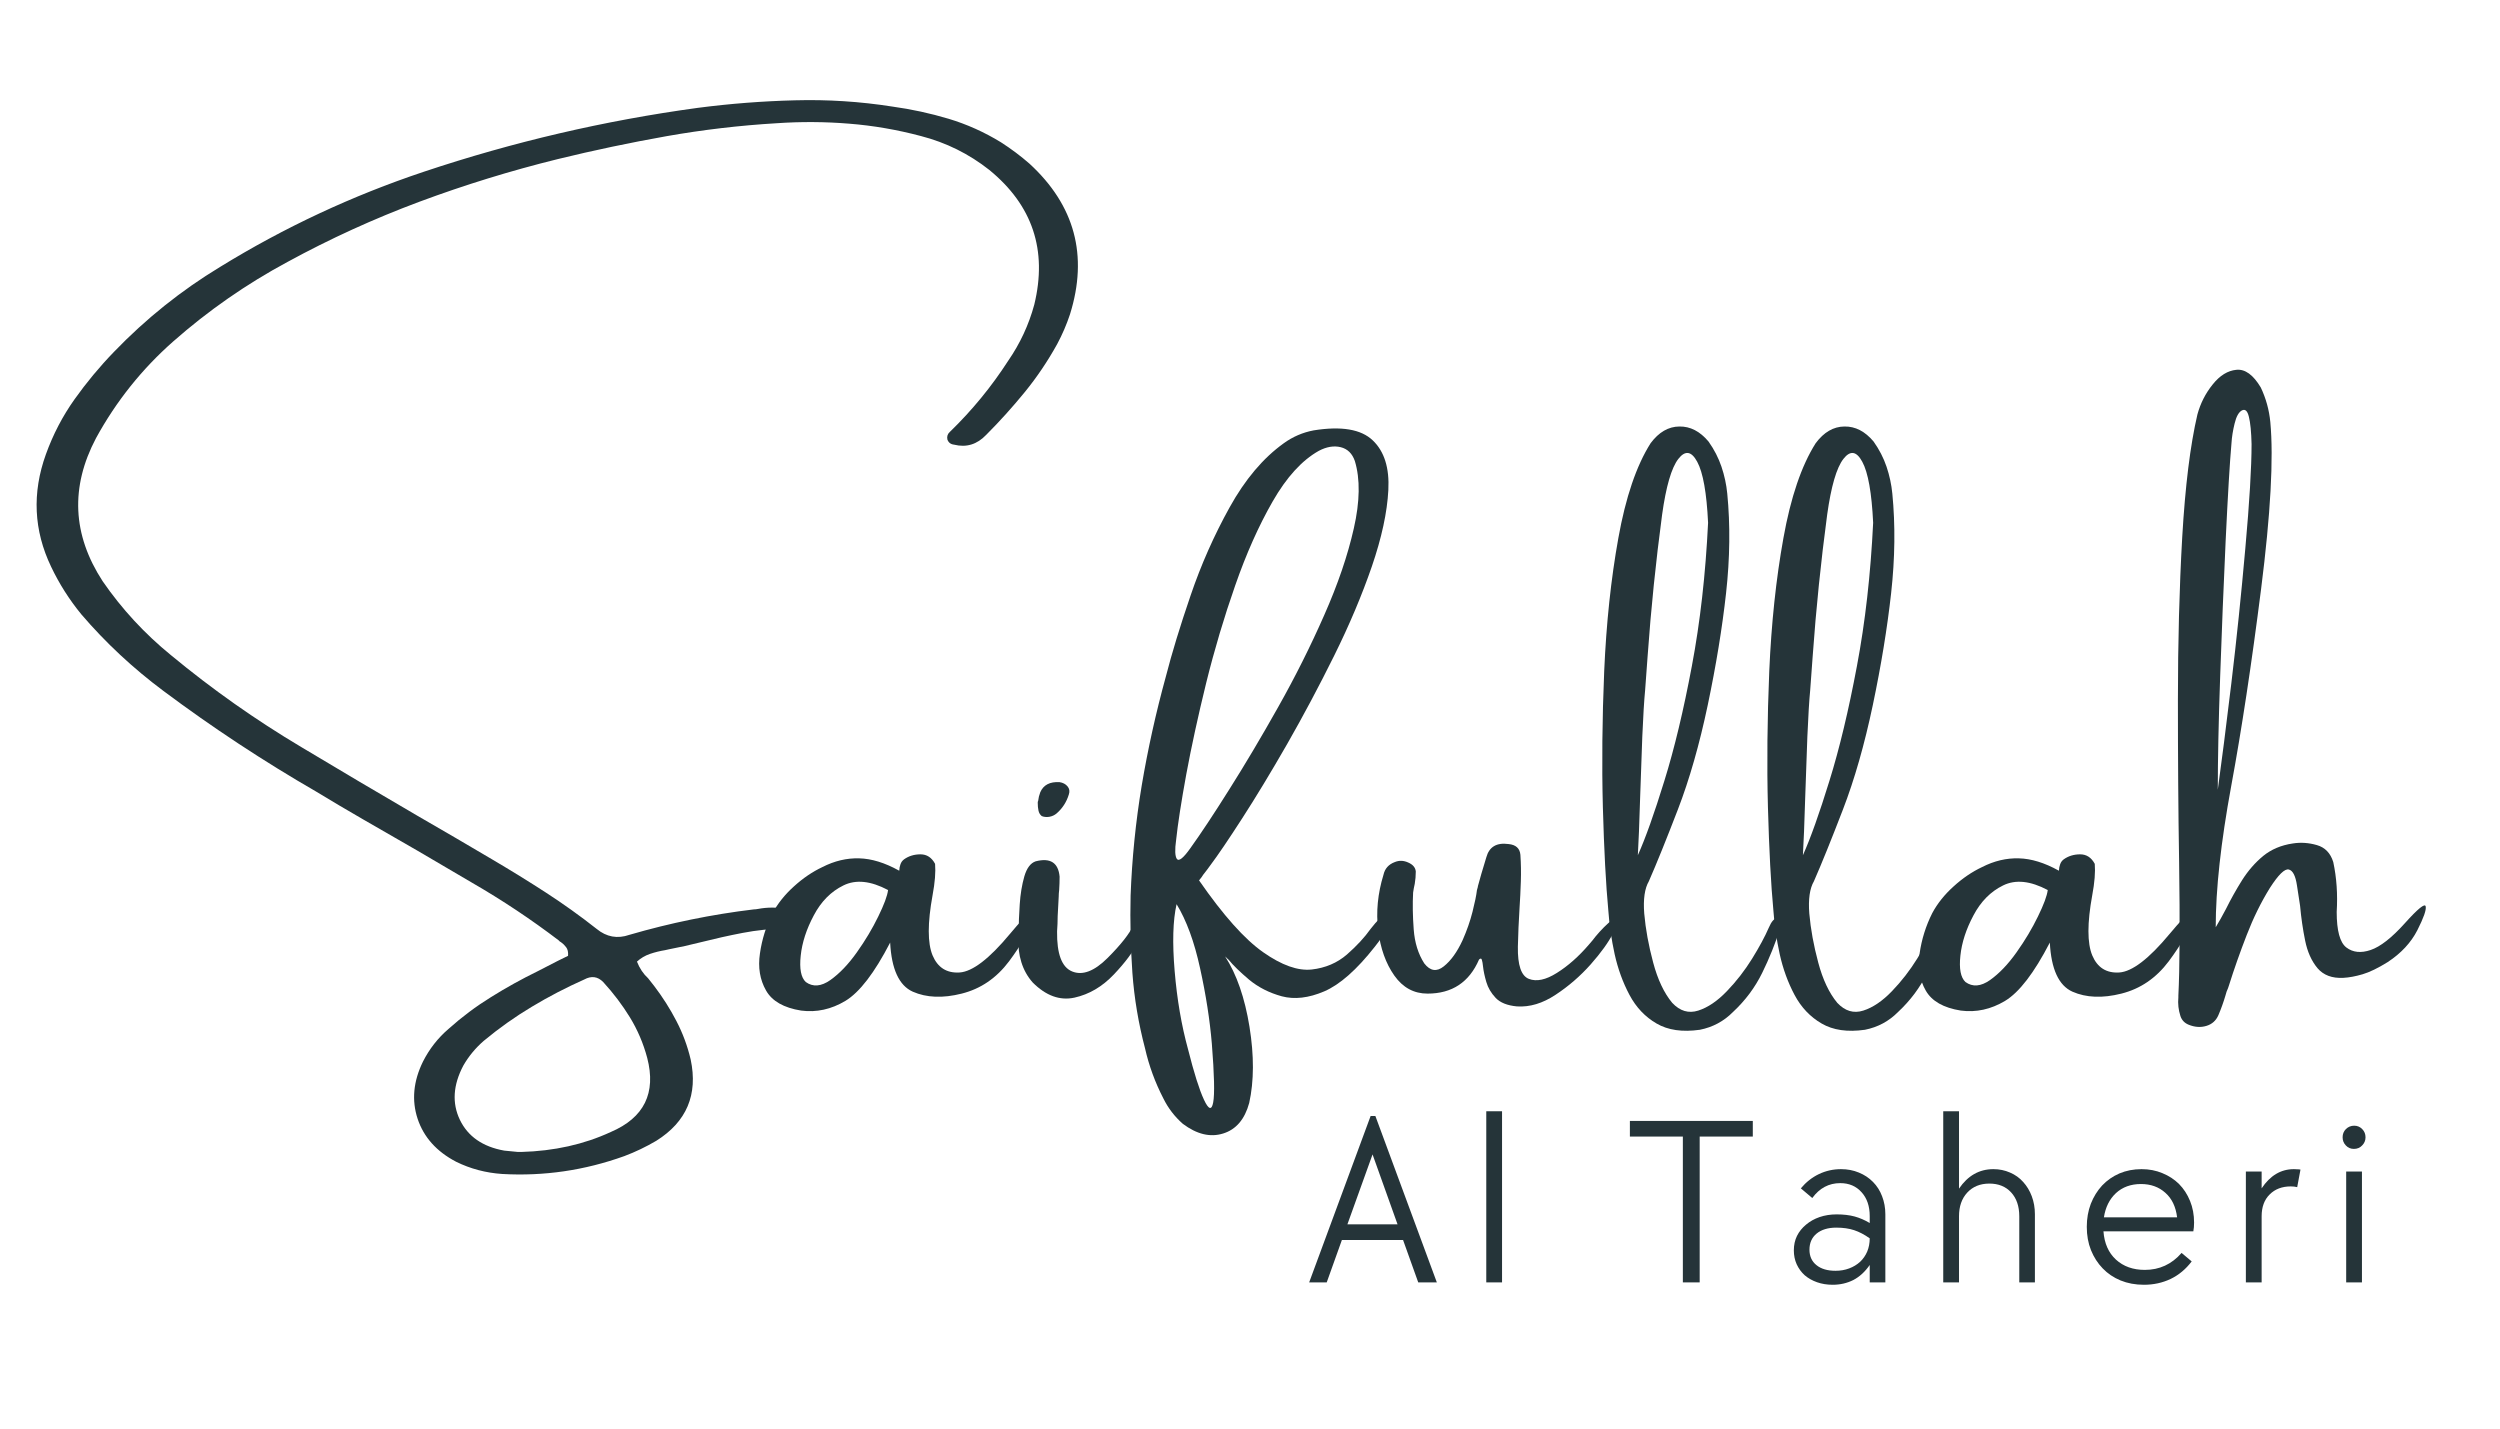 <svg xmlns="http://www.w3.org/2000/svg" xmlns:xlink="http://www.w3.org/1999/xlink" width="350" zoomAndPan="magnify" viewBox="0 0 262.5 150" height="200" preserveAspectRatio="xMidYMid meet" version="1.0"><defs><g/></defs><g fill="#253439" fill-opacity="1"><g transform="translate(2.63, 108.767)"><g><path d="M 105.469 -91.578 C 110.227 -87.203 111.645 -81.93 109.719 -75.766 C 109.363 -74.691 108.914 -73.648 108.375 -72.641 C 107.383 -70.848 106.25 -69.164 104.969 -67.594 C 103.695 -66.031 102.348 -64.535 100.922 -63.109 C 99.961 -62.098 98.836 -61.754 97.547 -62.078 C 97.191 -62.117 96.957 -62.301 96.844 -62.625 C 96.781 -62.945 96.867 -63.211 97.109 -63.422 C 99.43 -65.672 101.473 -68.16 103.234 -70.891 C 104.484 -72.703 105.395 -74.664 105.969 -76.781 C 107.363 -82.5 105.789 -87.211 101.25 -90.922 C 99.113 -92.609 96.719 -93.797 94.062 -94.484 C 91.562 -95.148 89.051 -95.582 86.531 -95.781 C 84.008 -95.988 81.473 -96.004 78.922 -95.828 C 75.047 -95.598 71.191 -95.145 67.359 -94.469 C 63.535 -93.789 59.727 -92.988 55.938 -92.062 C 51 -90.844 46.148 -89.348 41.391 -87.578 C 36.641 -85.805 32.031 -83.703 27.562 -81.266 C 23.238 -78.941 19.234 -76.156 15.547 -72.906 C 12.266 -70.008 9.566 -66.629 7.453 -62.766 C 4.742 -57.629 4.973 -52.625 8.141 -47.75 C 10.16 -44.82 12.555 -42.227 15.328 -39.969 C 19.648 -36.395 24.207 -33.18 29 -30.328 C 33.051 -27.898 37.094 -25.508 41.125 -23.156 C 43.801 -21.613 46.469 -20.055 49.125 -18.484 C 51.02 -17.367 52.875 -16.223 54.688 -15.047 C 56.508 -13.867 58.285 -12.598 60.016 -11.234 C 61.055 -10.379 62.203 -10.172 63.453 -10.609 C 67.742 -11.859 72.098 -12.75 76.516 -13.281 C 76.66 -13.281 76.805 -13.297 76.953 -13.328 C 77.961 -13.516 78.945 -13.516 79.906 -13.328 C 80.145 -13.266 80.352 -13.148 80.531 -12.984 C 80.719 -12.828 80.812 -12.586 80.812 -12.266 C 80.812 -11.941 80.711 -11.695 80.516 -11.531 C 80.316 -11.363 80.098 -11.281 79.859 -11.281 C 78.316 -11.25 76.812 -11.094 75.344 -10.812 C 73.883 -10.531 72.438 -10.207 71 -9.844 C 69.852 -9.551 68.727 -9.301 67.625 -9.094 C 67.477 -9.062 67.336 -9.031 67.203 -9 C 66.672 -8.914 66.145 -8.785 65.625 -8.609 C 65.102 -8.43 64.645 -8.16 64.25 -7.797 C 64.531 -7.086 64.922 -6.504 65.422 -6.047 C 65.629 -5.785 65.844 -5.516 66.062 -5.234 C 66.957 -4.055 67.734 -2.832 68.391 -1.562 C 69.055 -0.289 69.555 1.055 69.891 2.484 C 70.672 6.172 69.469 9.016 66.281 11.016 C 65.207 11.648 64.086 12.188 62.922 12.625 C 58.754 14.125 54.477 14.75 50.094 14.5 C 48.375 14.383 46.766 13.957 45.266 13.219 C 43.211 12.145 41.863 10.641 41.219 8.703 C 40.582 6.766 40.77 4.766 41.781 2.703 C 42.457 1.367 43.352 0.223 44.469 -0.734 C 45.863 -1.984 47.352 -3.098 48.938 -4.078 C 50.52 -5.066 52.156 -5.973 53.844 -6.797 C 54.562 -7.16 55.258 -7.52 55.938 -7.875 C 56.301 -8.051 56.66 -8.227 57.016 -8.406 C 57.047 -8.801 56.977 -9.102 56.812 -9.312 C 56.656 -9.52 56.473 -9.695 56.266 -9.844 C 56.18 -9.875 56.109 -9.93 56.047 -10.016 C 53.148 -12.223 50.125 -14.238 46.969 -16.062 C 43.156 -18.32 39.312 -20.555 35.438 -22.766 C 33.832 -23.691 32.223 -24.645 30.609 -25.625 C 25.035 -28.844 19.676 -32.375 14.531 -36.219 C 11.344 -38.594 8.469 -41.273 5.906 -44.266 C 4.645 -45.805 3.586 -47.473 2.734 -49.266 C 0.91 -53.078 0.727 -57.008 2.188 -61.062 C 2.938 -63.145 3.938 -65.066 5.188 -66.828 C 6.438 -68.586 7.82 -70.254 9.344 -71.828 C 12.695 -75.305 16.406 -78.273 20.469 -80.734 C 27.227 -84.891 34.363 -88.223 41.875 -90.734 C 51.25 -93.867 60.828 -96.102 70.609 -97.438 C 74.016 -97.883 77.426 -98.148 80.844 -98.234 C 84.258 -98.328 87.664 -98.109 91.062 -97.578 C 93.094 -97.297 95.062 -96.867 96.969 -96.297 C 98.883 -95.723 100.719 -94.898 102.469 -93.828 C 103.539 -93.141 104.539 -92.391 105.469 -91.578 Z M 60.703 -5.656 C 60.129 -6.238 59.469 -6.328 58.719 -5.922 C 56.82 -5.078 54.988 -4.125 53.219 -3.062 C 51.457 -2.008 49.773 -0.816 48.172 0.516 C 47.305 1.266 46.586 2.133 46.016 3.125 C 44.941 5.164 44.82 7.062 45.656 8.812 C 46.5 10.562 48.051 11.641 50.312 12.047 C 50.844 12.109 51.32 12.156 51.75 12.188 C 51.895 12.188 52.016 12.188 52.109 12.188 C 55.555 12.094 58.688 11.395 61.5 10.094 C 65.008 8.594 66.285 6 65.328 2.312 C 64.922 0.789 64.316 -0.625 63.516 -1.938 C 62.711 -3.25 61.773 -4.488 60.703 -5.656 Z M 60.703 -5.656 "/></g></g></g><g fill="#253439" fill-opacity="1"><g transform="translate(81.028, 108.767)"><g><path d="M 27.578 -12.531 C 27.129 -11.164 26.242 -9.598 24.922 -7.828 C 23.598 -6.066 21.941 -4.938 19.953 -4.438 C 17.973 -3.938 16.258 -4.004 14.812 -4.641 C 13.375 -5.285 12.582 -7.004 12.438 -9.797 C 10.789 -6.609 9.223 -4.566 7.734 -3.672 C 6.254 -2.785 4.707 -2.445 3.094 -2.656 C 1.27 -2.945 0.039 -3.648 -0.594 -4.766 C -1.238 -5.891 -1.453 -7.188 -1.234 -8.656 C -1.023 -10.133 -0.582 -11.547 0.094 -12.891 C 0.633 -13.898 1.379 -14.832 2.328 -15.688 C 3.273 -16.551 4.27 -17.227 5.312 -17.719 C 6.594 -18.375 7.883 -18.68 9.188 -18.641 C 10.488 -18.609 11.879 -18.18 13.359 -17.359 C 13.391 -17.328 13.406 -17.359 13.406 -17.453 C 13.406 -17.598 13.441 -17.781 13.516 -18 C 13.586 -18.219 13.711 -18.395 13.891 -18.531 C 14.379 -18.883 14.957 -19.062 15.625 -19.062 C 16.289 -19.062 16.801 -18.727 17.156 -18.062 C 17.227 -17.195 17.141 -16.098 16.891 -14.766 C 16.359 -11.848 16.359 -9.742 16.891 -8.453 C 17.43 -7.172 18.379 -6.57 19.734 -6.656 C 21.086 -6.75 22.844 -8.094 25 -10.688 C 27.164 -13.281 28.023 -13.895 27.578 -12.531 Z M 3.578 -5.656 C 4.328 -5.113 5.188 -5.18 6.156 -5.859 C 7.125 -6.547 8.051 -7.516 8.938 -8.766 C 9.832 -10.023 10.582 -11.281 11.188 -12.531 C 11.801 -13.781 12.145 -14.707 12.219 -15.312 C 10.395 -16.281 8.832 -16.441 7.531 -15.797 C 6.227 -15.16 5.191 -14.113 4.422 -12.656 C 3.648 -11.207 3.191 -9.797 3.047 -8.422 C 2.898 -7.047 3.078 -6.125 3.578 -5.656 Z M 3.578 -5.656 "/></g></g></g><g fill="#253439" fill-opacity="1"><g transform="translate(106.868, 108.767)"><g><path d="M 12.641 -9.891 C 12.141 -8.859 11.285 -7.707 10.078 -6.438 C 8.867 -5.164 7.492 -4.359 5.953 -4.016 C 4.422 -3.68 2.957 -4.211 1.562 -5.609 C 1.02 -6.223 0.625 -6.93 0.375 -7.734 C 0.125 -8.547 0.031 -9.336 0.094 -10.109 C 0.094 -10.328 0.094 -10.598 0.094 -10.922 C 0.094 -11.742 0.129 -12.703 0.203 -13.797 C 0.273 -14.891 0.438 -15.875 0.688 -16.75 C 0.945 -17.625 1.344 -18.148 1.875 -18.328 C 3.414 -18.723 4.254 -18.188 4.391 -16.719 C 4.391 -16.25 4.375 -15.781 4.344 -15.312 C 4.312 -15.062 4.297 -14.832 4.297 -14.625 C 4.254 -13.945 4.219 -13.266 4.188 -12.578 C 4.188 -12.047 4.164 -11.508 4.125 -10.969 C 4.094 -8.613 4.617 -7.211 5.703 -6.766 C 6.797 -6.316 8.039 -6.789 9.438 -8.188 C 10.832 -9.582 11.742 -10.742 12.172 -11.672 C 12.609 -12.598 12.922 -12.789 13.109 -12.25 C 13.305 -11.719 13.148 -10.93 12.641 -9.891 Z M 4.078 -23.359 C 3.859 -23.172 3.598 -23.051 3.297 -23 C 3.004 -22.957 2.742 -22.984 2.516 -23.078 C 2.336 -23.223 2.223 -23.414 2.172 -23.656 C 2.117 -23.895 2.094 -24.176 2.094 -24.5 C 2.094 -24.562 2.109 -24.625 2.141 -24.688 C 2.172 -24.977 2.242 -25.273 2.359 -25.578 C 2.691 -26.348 3.367 -26.703 4.391 -26.641 C 4.742 -26.586 5.02 -26.441 5.219 -26.203 C 5.426 -25.961 5.473 -25.676 5.359 -25.344 C 5.117 -24.551 4.691 -23.891 4.078 -23.359 Z M 4.078 -23.359 "/></g></g></g><g fill="#253439" fill-opacity="1"><g transform="translate(118.838, 108.767)"><g><path d="M 25.516 -9.359 C 23.617 -6.941 21.848 -5.379 20.203 -4.672 C 18.566 -3.973 17.082 -3.801 15.75 -4.156 C 14.426 -4.52 13.281 -5.102 12.312 -5.906 C 11.352 -6.719 10.645 -7.406 10.188 -7.969 C 10.008 -8.145 9.879 -8.27 9.797 -8.344 C 11.016 -6.457 11.867 -3.992 12.359 -0.953 C 12.848 2.086 12.836 4.754 12.328 7.047 C 11.859 8.766 10.945 9.832 9.594 10.25 C 8.238 10.676 6.828 10.336 5.359 9.234 C 4.504 8.484 3.82 7.594 3.312 6.562 C 2.445 4.883 1.805 3.133 1.391 1.312 C 0.703 -1.301 0.258 -3.945 0.062 -6.625 C -0.125 -9.312 -0.188 -12.008 -0.125 -14.719 C 0.02 -18.625 0.41 -22.488 1.047 -26.312 C 1.691 -30.133 2.535 -33.941 3.578 -37.734 C 4.203 -40.172 5.066 -43.004 6.172 -46.234 C 7.273 -49.473 8.641 -52.555 10.266 -55.484 C 11.891 -58.422 13.789 -60.672 15.969 -62.234 C 16.906 -62.91 17.945 -63.359 19.094 -63.578 C 22.008 -64.047 24.078 -63.695 25.297 -62.531 C 26.516 -61.375 27.062 -59.633 26.938 -57.312 C 26.82 -54.988 26.242 -52.312 25.203 -49.281 C 24.16 -46.258 22.844 -43.141 21.25 -39.922 C 19.656 -36.703 18.008 -33.609 16.312 -30.641 C 14.613 -27.68 13.039 -25.082 11.594 -22.844 C 10.156 -20.613 9.047 -18.977 8.266 -17.938 C 8.035 -17.613 7.781 -17.273 7.5 -16.922 C 7.395 -16.742 7.25 -16.547 7.062 -16.328 C 9.602 -12.66 11.848 -10.145 13.797 -8.781 C 15.742 -7.414 17.441 -6.812 18.891 -6.969 C 20.336 -7.133 21.57 -7.66 22.594 -8.547 C 23.613 -9.441 24.441 -10.336 25.078 -11.234 C 25.766 -12.129 26.27 -12.578 26.594 -12.578 C 27.094 -12.43 27.188 -12.047 26.875 -11.422 C 26.57 -10.797 26.117 -10.109 25.516 -9.359 Z M 4.656 -20.578 C 4.508 -19.535 4.535 -18.867 4.734 -18.578 C 4.941 -18.297 5.406 -18.66 6.125 -19.672 C 7.227 -21.203 8.598 -23.27 10.234 -25.875 C 11.879 -28.477 13.594 -31.363 15.375 -34.531 C 17.164 -37.707 18.773 -40.922 20.203 -44.172 C 21.641 -47.422 22.676 -50.457 23.312 -53.281 C 23.957 -56.113 23.992 -58.473 23.422 -60.359 C 23.148 -61.148 22.656 -61.633 21.938 -61.812 C 21.219 -61.988 20.445 -61.859 19.625 -61.422 C 17.863 -60.43 16.254 -58.664 14.797 -56.125 C 13.336 -53.582 12.023 -50.641 10.859 -47.297 C 9.691 -43.961 8.676 -40.551 7.812 -37.062 C 6.957 -33.57 6.258 -30.367 5.719 -27.453 C 5.188 -24.535 4.832 -22.242 4.656 -20.578 Z M 5.906 1.406 C 6.531 3.883 7.086 5.648 7.578 6.703 C 8.066 7.754 8.391 7.848 8.547 6.984 C 8.711 6.129 8.664 4.078 8.406 0.828 C 8.195 -1.672 7.785 -4.312 7.172 -7.094 C 6.566 -9.883 5.742 -12.129 4.703 -13.828 C 4.316 -12.129 4.25 -9.789 4.5 -6.812 C 4.75 -3.832 5.219 -1.094 5.906 1.406 Z M 5.906 1.406 "/></g></g></g><g fill="#253439" fill-opacity="1"><g transform="translate(144.361, 108.767)"><g><path d="M 25.203 -12.266 C 25.555 -12.234 25.492 -11.738 25.016 -10.781 C 24.535 -9.832 23.75 -8.738 22.656 -7.5 C 21.562 -6.27 20.332 -5.207 18.969 -4.312 C 17.613 -3.414 16.266 -3.008 14.922 -3.094 C 13.91 -3.188 13.164 -3.484 12.688 -3.984 C 12.207 -4.492 11.879 -5.051 11.703 -5.656 C 11.523 -6.27 11.41 -6.805 11.359 -7.266 C 11.328 -7.586 11.285 -7.828 11.234 -7.984 C 11.191 -8.148 11.094 -8.16 10.938 -8.016 C 9.906 -5.629 8.102 -4.438 5.531 -4.438 C 4.102 -4.438 2.941 -5.066 2.047 -6.328 C 1.148 -7.598 0.582 -9.188 0.344 -11.094 C 0.113 -13.008 0.301 -14.953 0.906 -16.922 C 1.051 -17.566 1.445 -18.008 2.094 -18.25 C 2.551 -18.438 3.02 -18.422 3.5 -18.203 C 3.988 -17.992 4.254 -17.68 4.297 -17.266 C 4.297 -16.816 4.258 -16.383 4.188 -15.969 C 4.113 -15.645 4.055 -15.336 4.016 -15.047 C 3.953 -13.867 3.973 -12.582 4.078 -11.188 C 4.18 -9.789 4.551 -8.598 5.188 -7.609 C 5.812 -6.805 6.492 -6.703 7.234 -7.297 C 7.984 -7.891 8.645 -8.812 9.219 -10.062 C 9.656 -11.051 10 -12.035 10.25 -13.016 C 10.5 -14.004 10.656 -14.77 10.719 -15.312 C 10.789 -15.539 10.828 -15.688 10.828 -15.75 C 10.941 -16.164 11.055 -16.578 11.172 -16.984 C 11.348 -17.586 11.523 -18.176 11.703 -18.75 C 12.004 -19.852 12.785 -20.316 14.047 -20.141 C 14.805 -20.066 15.219 -19.691 15.281 -19.016 C 15.344 -18.086 15.359 -17.16 15.328 -16.234 C 15.297 -15.254 15.25 -14.301 15.188 -13.375 C 15.102 -12.031 15.047 -10.691 15.016 -9.359 C 14.984 -7.422 15.367 -6.297 16.172 -5.984 C 16.973 -5.672 17.953 -5.879 19.109 -6.609 C 20.273 -7.336 21.395 -8.328 22.469 -9.578 C 22.57 -9.691 22.695 -9.836 22.844 -10.016 C 23.051 -10.297 23.305 -10.602 23.609 -10.938 C 23.922 -11.281 24.219 -11.578 24.5 -11.828 C 24.789 -12.086 25.023 -12.234 25.203 -12.266 Z M 25.203 -12.266 "/></g></g></g><g fill="#253439" fill-opacity="1"><g transform="translate(168.129, 108.767)"><g><path d="M 17.594 -11.359 C 17.875 -12.023 18.176 -12.359 18.5 -12.359 C 18.82 -12.359 18.926 -12.023 18.812 -11.359 C 18.281 -9.703 17.641 -8.113 16.891 -6.594 C 16.141 -5.07 15.125 -3.711 13.844 -2.516 C 12.875 -1.535 11.711 -0.91 10.359 -0.641 C 8.523 -0.379 7.008 -0.598 5.812 -1.297 C 4.613 -1.992 3.664 -2.992 2.969 -4.297 C 2.27 -5.609 1.75 -7.039 1.406 -8.594 C 1.07 -10.145 0.852 -11.648 0.75 -13.109 C 0.488 -15.879 0.297 -19.516 0.172 -24.016 C 0.055 -28.516 0.102 -33.273 0.312 -38.297 C 0.531 -43.316 1.023 -47.973 1.797 -52.266 C 2.566 -56.555 3.695 -59.879 5.188 -62.234 C 6.051 -63.391 7.055 -63.973 8.203 -63.984 C 9.348 -64.004 10.367 -63.477 11.266 -62.406 C 11.859 -61.57 12.312 -60.691 12.625 -59.766 C 12.938 -58.836 13.141 -57.895 13.234 -56.938 C 13.555 -53.645 13.516 -50.164 13.109 -46.5 C 12.703 -42.832 12.062 -38.914 11.188 -34.75 C 10.312 -30.594 9.266 -26.93 8.047 -23.766 C 6.828 -20.598 5.812 -18.086 5 -16.234 C 4.562 -15.484 4.398 -14.352 4.516 -12.844 C 4.66 -11.207 4.973 -9.492 5.453 -7.703 C 5.93 -5.91 6.598 -4.5 7.453 -3.469 C 8.266 -2.602 9.176 -2.332 10.188 -2.656 C 11.195 -2.977 12.203 -3.66 13.203 -4.703 C 14.203 -5.742 15.082 -6.879 15.844 -8.109 C 16.602 -9.336 17.188 -10.422 17.594 -11.359 Z M 4.609 -36.297 C 4.504 -35.223 4.406 -33.598 4.312 -31.422 C 4.227 -29.254 4.148 -27.051 4.078 -24.812 C 4.004 -22.312 3.926 -20.363 3.844 -18.969 C 4.645 -20.75 5.57 -23.348 6.625 -26.766 C 7.688 -30.18 8.648 -34.203 9.516 -38.828 C 10.391 -43.461 10.957 -48.477 11.219 -53.875 C 11.07 -57.02 10.691 -59.156 10.078 -60.281 C 9.473 -61.406 8.812 -61.504 8.094 -60.578 C 7.375 -59.648 6.805 -57.695 6.391 -54.719 C 5.734 -49.801 5.227 -44.867 4.875 -39.922 C 4.781 -38.703 4.691 -37.492 4.609 -36.297 Z M 4.609 -36.297 "/></g></g></g><g fill="#253439" fill-opacity="1"><g transform="translate(185.461, 108.767)"><g><path d="M 17.594 -11.359 C 17.875 -12.023 18.176 -12.359 18.5 -12.359 C 18.82 -12.359 18.926 -12.023 18.812 -11.359 C 18.281 -9.703 17.641 -8.113 16.891 -6.594 C 16.141 -5.07 15.125 -3.711 13.844 -2.516 C 12.875 -1.535 11.711 -0.91 10.359 -0.641 C 8.523 -0.379 7.008 -0.598 5.812 -1.297 C 4.613 -1.992 3.664 -2.992 2.969 -4.297 C 2.27 -5.609 1.75 -7.039 1.406 -8.594 C 1.07 -10.145 0.852 -11.648 0.75 -13.109 C 0.488 -15.879 0.297 -19.516 0.172 -24.016 C 0.055 -28.516 0.102 -33.273 0.312 -38.297 C 0.531 -43.316 1.023 -47.973 1.797 -52.266 C 2.566 -56.555 3.695 -59.879 5.188 -62.234 C 6.051 -63.391 7.055 -63.973 8.203 -63.984 C 9.348 -64.004 10.367 -63.477 11.266 -62.406 C 11.859 -61.57 12.312 -60.691 12.625 -59.766 C 12.938 -58.836 13.141 -57.895 13.234 -56.938 C 13.555 -53.645 13.516 -50.164 13.109 -46.5 C 12.703 -42.832 12.062 -38.914 11.188 -34.75 C 10.312 -30.594 9.266 -26.93 8.047 -23.766 C 6.828 -20.598 5.812 -18.086 5 -16.234 C 4.562 -15.484 4.398 -14.352 4.516 -12.844 C 4.66 -11.207 4.973 -9.492 5.453 -7.703 C 5.93 -5.91 6.598 -4.5 7.453 -3.469 C 8.266 -2.602 9.176 -2.332 10.188 -2.656 C 11.195 -2.977 12.203 -3.66 13.203 -4.703 C 14.203 -5.742 15.082 -6.879 15.844 -8.109 C 16.602 -9.336 17.188 -10.422 17.594 -11.359 Z M 4.609 -36.297 C 4.504 -35.223 4.406 -33.598 4.312 -31.422 C 4.227 -29.254 4.148 -27.051 4.078 -24.812 C 4.004 -22.312 3.926 -20.363 3.844 -18.969 C 4.645 -20.75 5.57 -23.348 6.625 -26.766 C 7.688 -30.18 8.648 -34.203 9.516 -38.828 C 10.391 -43.461 10.957 -48.477 11.219 -53.875 C 11.07 -57.02 10.691 -59.156 10.078 -60.281 C 9.473 -61.406 8.812 -61.504 8.094 -60.578 C 7.375 -59.648 6.805 -57.695 6.391 -54.719 C 5.734 -49.801 5.227 -44.867 4.875 -39.922 C 4.781 -38.703 4.691 -37.492 4.609 -36.297 Z M 4.609 -36.297 "/></g></g></g><g fill="#253439" fill-opacity="1"><g transform="translate(202.794, 108.767)"><g><path d="M 27.578 -12.531 C 27.129 -11.164 26.242 -9.598 24.922 -7.828 C 23.598 -6.066 21.941 -4.938 19.953 -4.438 C 17.973 -3.938 16.258 -4.004 14.812 -4.641 C 13.375 -5.285 12.582 -7.004 12.438 -9.797 C 10.789 -6.609 9.223 -4.566 7.734 -3.672 C 6.254 -2.785 4.707 -2.445 3.094 -2.656 C 1.27 -2.945 0.039 -3.648 -0.594 -4.766 C -1.238 -5.891 -1.453 -7.188 -1.234 -8.656 C -1.023 -10.133 -0.582 -11.547 0.094 -12.891 C 0.633 -13.898 1.379 -14.832 2.328 -15.688 C 3.273 -16.551 4.27 -17.227 5.312 -17.719 C 6.594 -18.375 7.883 -18.68 9.188 -18.641 C 10.488 -18.609 11.879 -18.18 13.359 -17.359 C 13.391 -17.328 13.406 -17.359 13.406 -17.453 C 13.406 -17.598 13.441 -17.781 13.516 -18 C 13.586 -18.219 13.711 -18.395 13.891 -18.531 C 14.379 -18.883 14.957 -19.062 15.625 -19.062 C 16.289 -19.062 16.801 -18.727 17.156 -18.062 C 17.227 -17.195 17.141 -16.098 16.891 -14.766 C 16.359 -11.848 16.359 -9.742 16.891 -8.453 C 17.43 -7.172 18.379 -6.57 19.734 -6.656 C 21.086 -6.75 22.844 -8.094 25 -10.688 C 27.164 -13.281 28.023 -13.895 27.578 -12.531 Z M 3.578 -5.656 C 4.328 -5.113 5.188 -5.18 6.156 -5.859 C 7.125 -6.547 8.051 -7.516 8.938 -8.766 C 9.832 -10.023 10.582 -11.281 11.188 -12.531 C 11.801 -13.781 12.145 -14.707 12.219 -15.312 C 10.395 -16.281 8.832 -16.441 7.531 -15.797 C 6.227 -15.16 5.191 -14.113 4.422 -12.656 C 3.648 -11.207 3.191 -9.797 3.047 -8.422 C 2.898 -7.047 3.078 -6.125 3.578 -5.656 Z M 3.578 -5.656 "/></g></g></g><g fill="#253439" fill-opacity="1"><g transform="translate(228.634, 108.767)"><g><path d="M 23.875 -11.828 C 25.258 -13.367 25.988 -13.957 26.062 -13.594 C 26.145 -13.238 25.852 -12.406 25.188 -11.094 C 24.52 -9.789 23.484 -8.676 22.078 -7.75 C 21.055 -7.113 20.176 -6.688 19.438 -6.469 C 18.695 -6.25 18.023 -6.125 17.422 -6.094 C 16.242 -6.031 15.336 -6.367 14.703 -7.109 C 14.078 -7.859 13.645 -8.82 13.406 -10 C 13.164 -11.188 12.988 -12.406 12.875 -13.656 C 12.758 -14.445 12.648 -15.16 12.547 -15.797 C 12.398 -16.805 12.113 -17.363 11.688 -17.469 C 11.258 -17.57 10.598 -16.926 9.703 -15.531 C 8.773 -14.031 7.961 -12.379 7.266 -10.578 C 6.566 -8.773 5.945 -7.016 5.406 -5.297 C 5.375 -5.223 5.344 -5.129 5.312 -5.016 C 5.195 -4.773 5.109 -4.523 5.047 -4.266 C 4.836 -3.547 4.586 -2.848 4.297 -2.172 C 4.047 -1.598 3.625 -1.223 3.031 -1.047 C 2.438 -0.867 1.816 -0.91 1.172 -1.172 C 0.742 -1.348 0.457 -1.648 0.312 -2.078 C 0.102 -2.723 0.031 -3.379 0.094 -4.047 C 0.094 -4.129 0.094 -4.188 0.094 -4.219 C 0.238 -7.039 0.266 -11.742 0.172 -18.328 C 0.086 -23.578 0.047 -29.223 0.047 -35.266 C 0.047 -41.316 0.195 -47.02 0.5 -52.375 C 0.812 -57.738 1.344 -62.031 2.094 -65.25 C 2.414 -66.426 2.953 -67.477 3.703 -68.406 C 4.453 -69.344 5.281 -69.852 6.188 -69.938 C 7.102 -70.031 7.957 -69.41 8.75 -68.078 C 9.289 -66.941 9.625 -65.734 9.75 -64.453 C 10.102 -60.648 9.781 -54.805 8.781 -46.922 C 7.781 -39.035 6.734 -32.133 5.641 -26.219 C 4.555 -20.312 4.016 -15.375 4.016 -11.406 C 4.379 -12.008 4.738 -12.648 5.094 -13.328 C 5.594 -14.336 6.156 -15.344 6.781 -16.344 C 7.414 -17.344 8.156 -18.191 9 -18.891 C 9.852 -19.586 10.891 -20.023 12.109 -20.203 C 12.941 -20.336 13.785 -20.281 14.641 -20.031 C 15.492 -19.789 16.066 -19.195 16.359 -18.25 C 16.711 -16.613 16.832 -14.867 16.719 -13.016 C 16.719 -11.047 17.055 -9.801 17.734 -9.281 C 18.422 -8.758 19.27 -8.672 20.281 -9.016 C 21.301 -9.359 22.5 -10.297 23.875 -11.828 Z M 5.672 -62.234 C 5.492 -60.203 5.289 -56.805 5.062 -52.047 C 4.844 -47.297 4.648 -42.531 4.484 -37.75 C 4.316 -32.977 4.234 -29.008 4.234 -25.844 C 4.629 -28.695 5.102 -32.422 5.656 -37.016 C 6.207 -41.609 6.695 -46.332 7.125 -51.188 C 7.562 -56.051 7.781 -59.703 7.781 -62.141 C 7.75 -63.422 7.656 -64.375 7.5 -65 C 7.352 -65.625 7.109 -65.848 6.766 -65.672 C 6.43 -65.492 6.176 -65.035 6 -64.297 C 5.82 -63.566 5.711 -62.879 5.672 -62.234 Z M 5.672 -62.234 "/></g></g></g><g fill="#253439" fill-opacity="1"><g transform="translate(136.696, 134.651)"><g><path d="M 7.219 -17.469 L 7.719 -17.469 L 14.172 0 L 12.219 0 L 10.625 -4.453 L 4.203 -4.453 L 2.609 0 L 0.766 0 Z M 10.047 -6.094 L 7.422 -13.438 L 4.781 -6.094 Z M 10.047 -6.094 "/></g></g></g><g fill="#253439" fill-opacity="1"><g transform="translate(154.293, 134.651)"><g><path d="M 1.766 -17.969 L 3.422 -17.969 L 3.422 0 L 1.766 0 Z M 1.766 -17.969 "/></g></g></g><g fill="#253439" fill-opacity="1"><g transform="translate(162.143, 134.651)"><g/></g></g><g fill="#253439" fill-opacity="1"><g transform="translate(170.372, 134.651)"><g><path d="M 6.328 -15.312 L 0.766 -15.312 L 0.766 -16.953 L 13.672 -16.953 L 13.672 -15.312 L 8.094 -15.312 L 8.094 0 L 6.328 0 Z M 6.328 -15.312 "/></g></g></g><g fill="#253439" fill-opacity="1"><g transform="translate(187.462, 134.651)"><g><path d="M 4.969 0.25 C 4.375 0.25 3.828 0.16 3.328 -0.016 C 2.828 -0.191 2.395 -0.438 2.031 -0.75 C 1.676 -1.07 1.395 -1.457 1.188 -1.906 C 0.988 -2.352 0.891 -2.836 0.891 -3.359 C 0.891 -3.922 1 -4.426 1.219 -4.875 C 1.445 -5.332 1.766 -5.727 2.172 -6.062 C 2.578 -6.406 3.051 -6.672 3.594 -6.859 C 4.145 -7.047 4.742 -7.141 5.391 -7.141 C 6.098 -7.141 6.723 -7.066 7.266 -6.922 C 7.805 -6.773 8.336 -6.547 8.859 -6.234 L 8.859 -6.953 C 8.859 -8.004 8.57 -8.844 8 -9.469 C 7.438 -10.102 6.691 -10.422 5.766 -10.422 C 4.566 -10.422 3.586 -9.898 2.828 -8.859 L 1.625 -9.875 C 2.176 -10.531 2.812 -11.031 3.531 -11.375 C 4.258 -11.719 5.031 -11.891 5.844 -11.891 C 6.52 -11.891 7.145 -11.77 7.719 -11.531 C 8.289 -11.301 8.785 -10.973 9.203 -10.547 C 9.617 -10.129 9.938 -9.629 10.156 -9.047 C 10.383 -8.461 10.5 -7.832 10.5 -7.156 L 10.5 0 L 8.859 0 L 8.859 -1.828 C 8.367 -1.117 7.797 -0.594 7.141 -0.25 C 6.484 0.082 5.758 0.25 4.969 0.25 Z M 5.266 -1.219 C 5.785 -1.219 6.266 -1.301 6.703 -1.469 C 7.141 -1.633 7.52 -1.863 7.844 -2.156 C 8.164 -2.457 8.414 -2.816 8.594 -3.234 C 8.77 -3.66 8.859 -4.125 8.859 -4.625 C 8.305 -5.02 7.758 -5.305 7.219 -5.484 C 6.688 -5.66 6.062 -5.75 5.344 -5.75 C 4.477 -5.75 3.789 -5.539 3.281 -5.125 C 2.781 -4.707 2.531 -4.145 2.531 -3.438 C 2.531 -2.75 2.773 -2.207 3.266 -1.812 C 3.754 -1.414 4.422 -1.219 5.266 -1.219 Z M 5.266 -1.219 "/></g></g></g><g fill="#253439" fill-opacity="1"><g transform="translate(202.274, 134.651)"><g><path d="M 1.766 -17.969 L 3.422 -17.969 L 3.422 -9.844 C 4.348 -11.207 5.551 -11.891 7.031 -11.891 C 7.656 -11.891 8.238 -11.77 8.781 -11.531 C 9.32 -11.301 9.781 -10.973 10.156 -10.547 C 10.539 -10.129 10.844 -9.629 11.062 -9.047 C 11.281 -8.461 11.391 -7.832 11.391 -7.156 L 11.391 0 L 9.75 0 L 9.75 -6.938 C 9.75 -8 9.461 -8.836 8.891 -9.453 C 8.328 -10.066 7.566 -10.375 6.609 -10.375 C 5.641 -10.375 4.863 -10.055 4.281 -9.422 C 3.707 -8.797 3.422 -7.969 3.422 -6.938 L 3.422 0 L 1.766 0 Z M 1.766 -17.969 "/></g></g></g><g fill="#253439" fill-opacity="1"><g transform="translate(217.972, 134.651)"><g><path d="M 7.141 0.25 C 6.242 0.25 5.426 0.098 4.688 -0.203 C 3.957 -0.504 3.332 -0.926 2.812 -1.469 C 2.289 -2.008 1.879 -2.648 1.578 -3.391 C 1.285 -4.129 1.141 -4.941 1.141 -5.828 C 1.141 -6.703 1.281 -7.508 1.562 -8.25 C 1.852 -8.988 2.25 -9.629 2.75 -10.172 C 3.258 -10.711 3.863 -11.133 4.562 -11.438 C 5.27 -11.738 6.047 -11.891 6.891 -11.891 C 7.68 -11.891 8.41 -11.75 9.078 -11.469 C 9.754 -11.195 10.336 -10.816 10.828 -10.328 C 11.316 -9.836 11.703 -9.242 11.984 -8.547 C 12.266 -7.859 12.406 -7.102 12.406 -6.281 C 12.406 -5.938 12.379 -5.629 12.328 -5.359 L 2.891 -5.359 C 2.984 -4.098 3.422 -3.109 4.203 -2.391 C 4.992 -1.672 6.004 -1.312 7.234 -1.312 C 8.773 -1.312 10.062 -1.906 11.094 -3.094 L 12.156 -2.203 C 11.539 -1.391 10.801 -0.773 9.938 -0.359 C 9.082 0.047 8.148 0.25 7.141 0.25 Z M 10.625 -6.828 C 10.488 -7.941 10.078 -8.801 9.391 -9.406 C 8.711 -10.02 7.859 -10.328 6.828 -10.328 C 5.766 -10.328 4.891 -10.008 4.203 -9.375 C 3.523 -8.738 3.102 -7.891 2.938 -6.828 Z M 10.625 -6.828 "/></g></g></g><g fill="#253439" fill-opacity="1"><g transform="translate(234.05, 134.651)"><g><path d="M 1.766 -11.641 L 3.422 -11.641 L 3.422 -9.875 C 4.316 -11.219 5.445 -11.891 6.812 -11.891 C 6.945 -11.891 7.07 -11.883 7.188 -11.875 C 7.301 -11.875 7.406 -11.863 7.5 -11.844 L 7.156 -10 C 6.957 -10.051 6.734 -10.078 6.484 -10.078 C 5.566 -10.078 4.828 -9.797 4.266 -9.234 C 3.703 -8.68 3.422 -7.914 3.422 -6.938 L 3.422 0 L 1.766 0 Z M 1.766 -11.641 "/></g></g></g><g fill="#253439" fill-opacity="1"><g transform="translate(244.583, 134.651)"><g><path d="M 1.766 -11.641 L 3.422 -11.641 L 3.422 0 L 1.766 0 Z M 2.578 -14.016 C 2.242 -14.016 1.961 -14.133 1.734 -14.375 C 1.504 -14.613 1.391 -14.898 1.391 -15.234 C 1.391 -15.578 1.504 -15.863 1.734 -16.094 C 1.973 -16.332 2.266 -16.453 2.609 -16.453 C 2.941 -16.453 3.223 -16.332 3.453 -16.094 C 3.68 -15.863 3.797 -15.578 3.797 -15.234 C 3.797 -14.898 3.676 -14.613 3.438 -14.375 C 3.207 -14.133 2.922 -14.016 2.578 -14.016 Z M 2.578 -14.016 "/></g></g></g></svg>